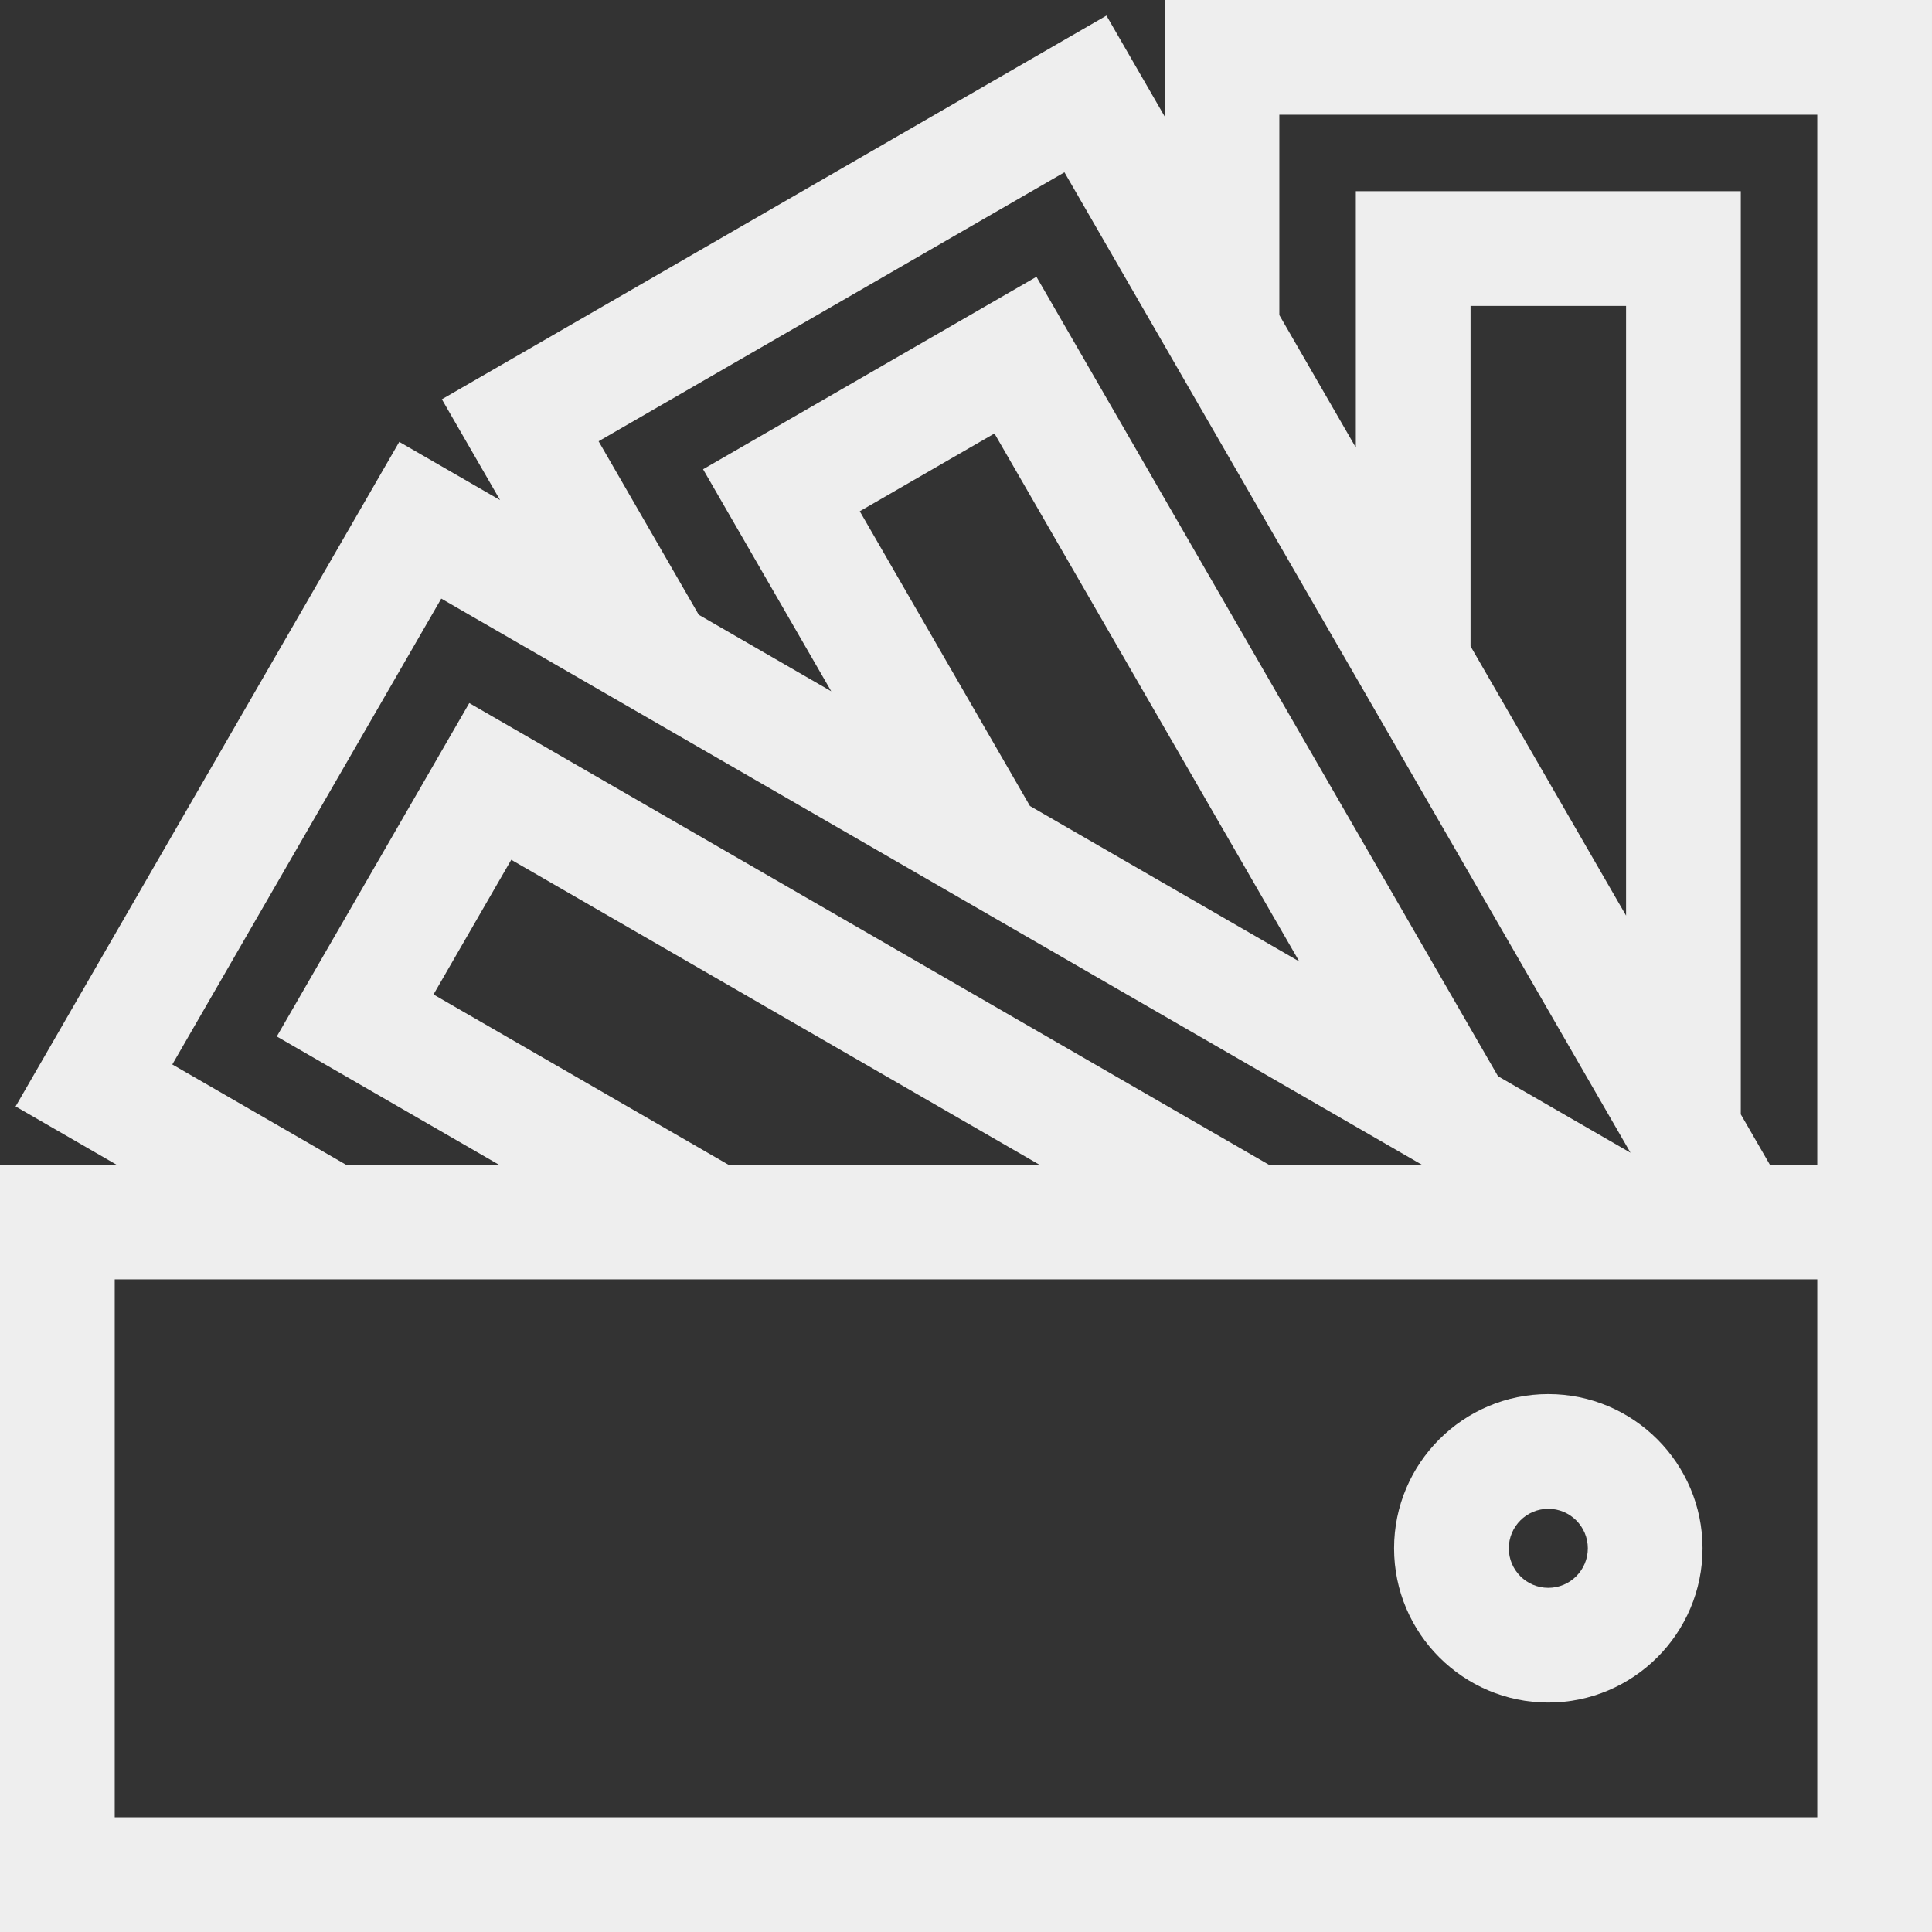 <?xml version="1.0" encoding="iso-8859-1"?>
<!-- Generator: Adobe Illustrator 19.0.0, SVG Export Plug-In . SVG Version: 6.00 Build 0)  -->
<svg version="1.1" id="Layer_1" xmlns="http://www.w3.org/2000/svg" xmlns:xlink="http://www.w3.org/1999/xlink" fill="#eee" x="0px" y="0px"
	 viewBox="0 0 512 512" style="enable-background:new 0 0 512 512;" xml:space="preserve">
<rect x="0" y="0" width="512" height="512" fill="#333333" stroke="none"/>
<g>
	<g>
		<path d="M410.319,369.444c-22.539,0-40.875,18.337-40.875,40.875c0,22.538,18.337,40.875,40.875,40.875
			c22.538,0,40.875-18.337,40.875-40.875C451.193,387.781,432.857,369.444,410.319,369.444z M410.319,420.792
			c-5.775,0-10.472-4.698-10.472-10.472s4.698-10.472,10.472-10.472c5.773,0,10.472,4.698,10.472,10.472
			S416.093,420.792,410.319,420.792z"/>
	</g>
</g>
<g>
	<g>
		<path d="M511.999,308.639V0.001H308.637v30.841l-15.42-26.709L117.101,105.814l15.42,26.709l-26.71-15.42L4.132,293.218
			l26.708,15.419H0v203.362h512L511.999,308.639z M339.04,30.403h11.824l130.732-0.001v278.235h-12.573l-7.696-13.33V50.672H359.309
			v67.933L339.04,83.5V30.403z M430.924,242.647l-36.153-62.619l-5.06-8.763v-90.19h41.213V242.647z M282.089,45.664
			l150.006,259.818l-35.106-20.269L274.67,73.352l-88.351,51.01l33.966,58.832l-35.105-20.269l-26.548-45.982L282.089,45.664z
			 M344.329,254.809l-71.384-41.213l-45.095-78.107l35.692-20.607L344.329,254.809z M116.941,158.634l45.982,26.548l141.24,81.545
			l72.594,41.912h-40.536L124.359,186.321L73.35,274.672l58.831,33.966H91.643l-45.98-26.548L116.941,158.634z M275.415,308.639
			h-82.427l-78.106-45.095l20.606-35.692L275.415,308.639z M481.598,481.598L481.598,481.598H30.403V339.041h53.096h101.343H388.88
			h40.537h22.054h30.126V481.598z"/>
	</g>
</g>
<g>
</g>
<g>
</g>
<g>
</g>
<g>
</g>
<g>
</g>
<g>
</g>
<g>
</g>
<g>
</g>
<g>
</g>
<g>
</g>
<g>
</g>
<g>
</g>
<g>
</g>
<g>
</g>
<g>
</g>
</svg>
